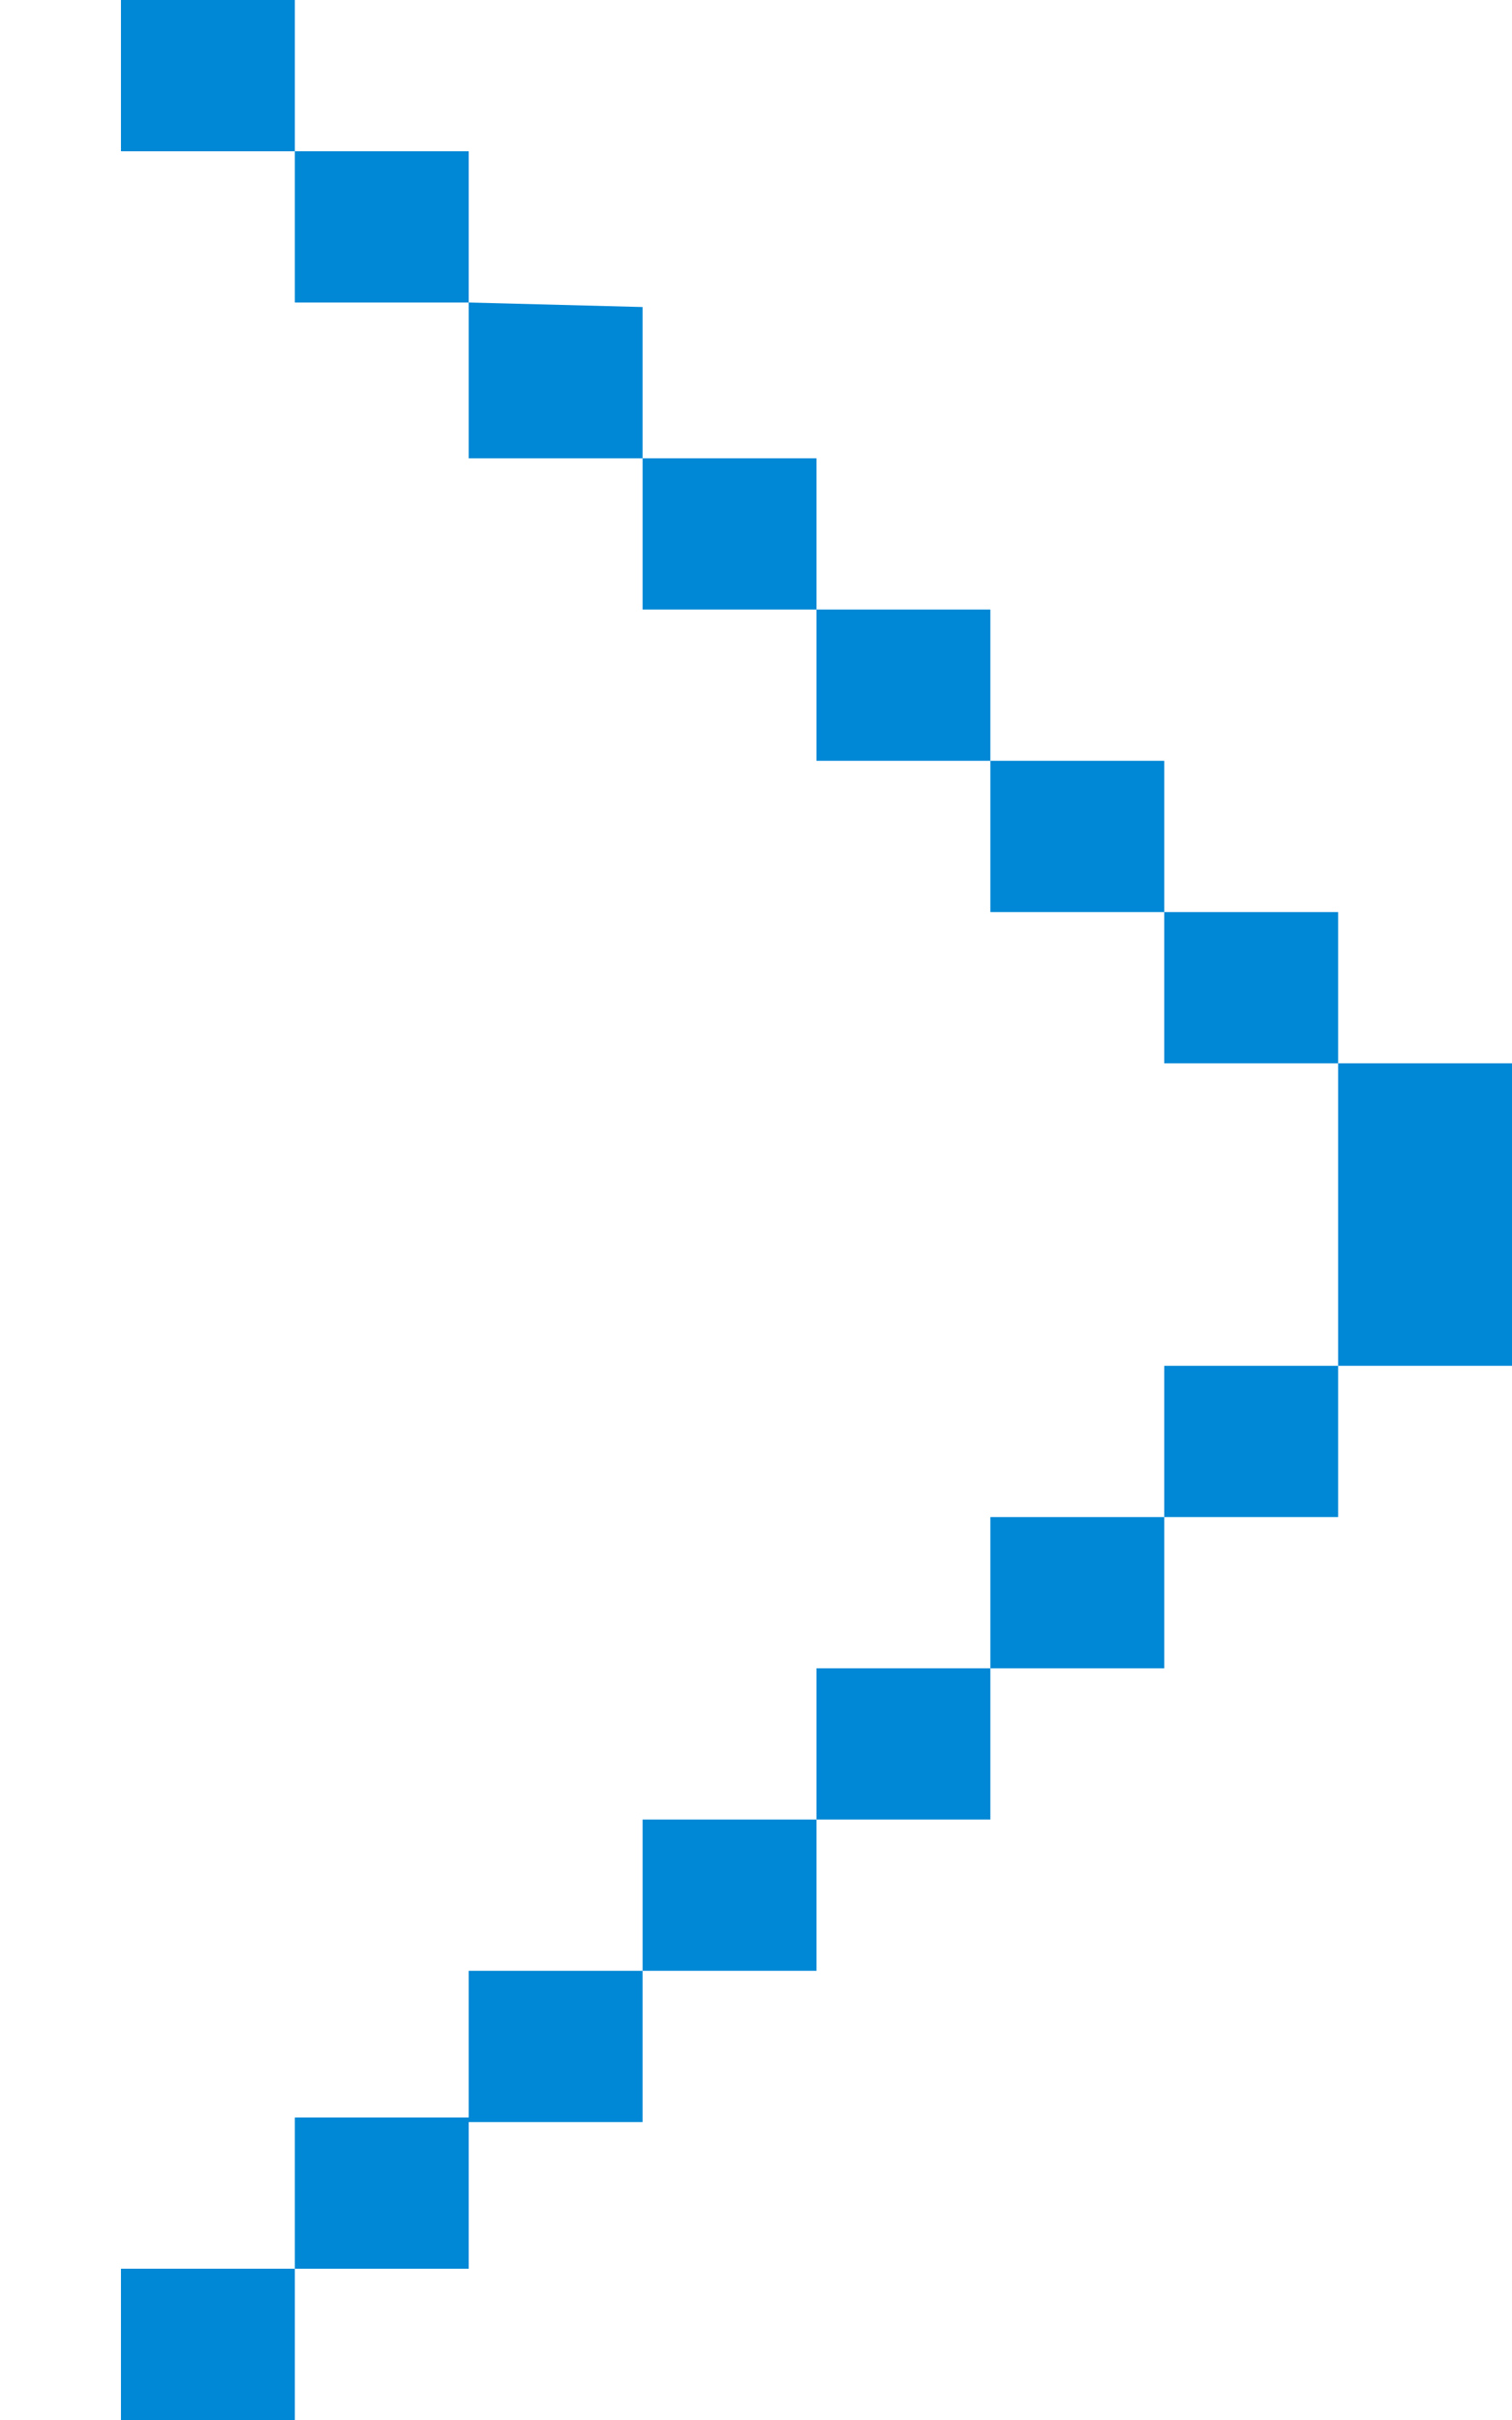 <svg xmlns="http://www.w3.org/2000/svg" width="10" height="16" fill="none"><path fill="#0087D5" d="M3.1 14.03h1.15v-1H5.4v-1h1.15v-1H7.7v-1h1.15v-1H10v-2H8.85v-1H7.7v-1H6.55v-1H5.4v-1H4.25v-1L3.1 2v1.03h1.15v1H5.4v1h1.15v1H7.7v1h1.15v2H7.7v1H6.55v1H5.4v1H4.25v1H3.1v1zM1.95 1V0H.8v1h1.15zM3.1 2V1H1.95v1H3.1zM3.1 14.03V14H1.95v1H3.1v-.97zM.8 16h1.15v-1H.8v1z"/></svg>